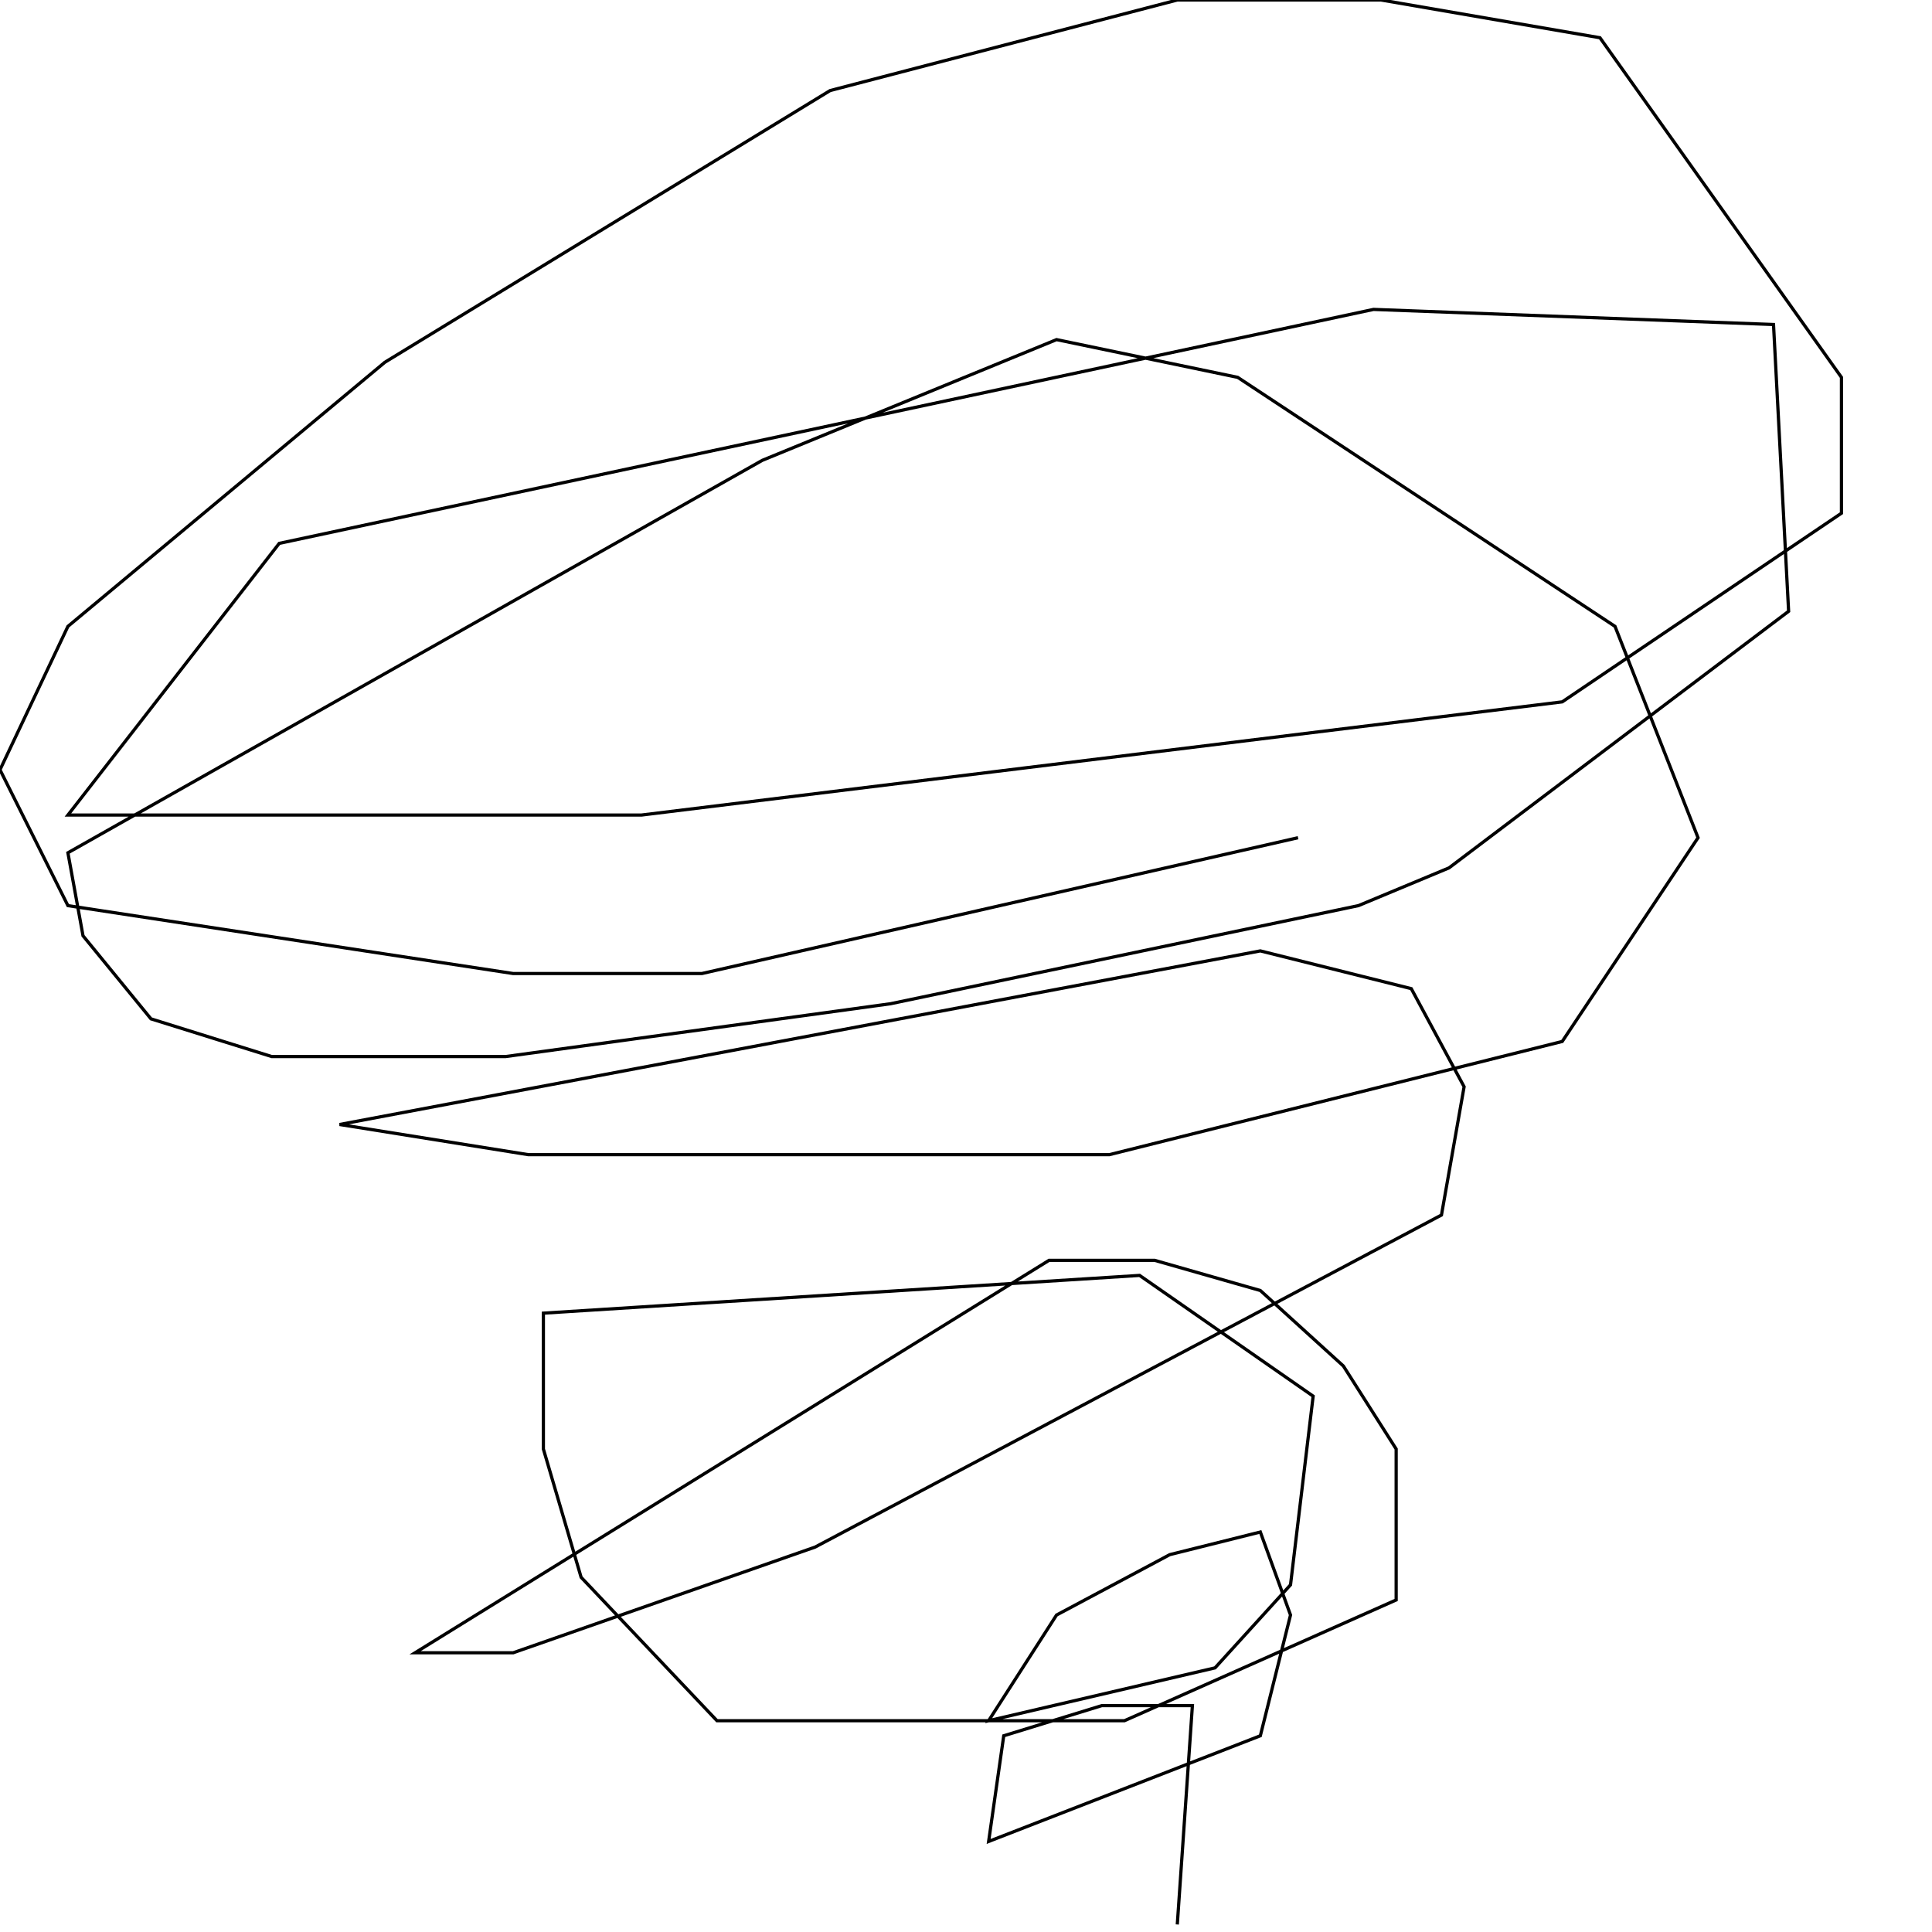 <?xml version="1.0" encoding="UTF-8" standalone="no"?>
<!--Created with ndjsontosvg (https:https://github.com/thompson318/ndjsontosvg) 
	from the simplified Google quickdraw data set. key_id = 5132958006509568-->
<svg width="600" height="600"
	xmlns="http://www.w3.org/2000/svg">
	xmlns:ndjsontosvg="https://github.com/thompson318/ndjsontosvg"
	xmlns:quickdraw="https://quickdraw.withgoogle.com/data"
	xmlns:scikit-surgery="https://doi.org/10.1007/s11548-020-02180-5">

	<rect width="100%" height="100%" fill="white" />
	<path d = "M 403.12 260.16 L 217.97 302.34 L 159.38 302.34 L 21.09 281.25 L 0.00 239.06 L 21.09 194.53 L 119.53 112.50 L 257.81 28.12 L 365.62 0.00 L 428.91 0.00 L 496.88 11.72 L 571.88 117.19 L 571.88 159.38 L 485.16 217.97 L 199.22 253.12 L 21.09 253.12 L 86.72 168.75 L 426.56 96.09 L 550.78 100.78 L 555.47 189.84 L 450.00 269.53 L 421.88 281.25 L 276.56 311.72 L 157.03 328.12 L 84.38 328.12 L 46.88 316.41 L 25.78 290.62 L 21.09 264.84 L 236.72 142.97 L 328.12 105.47 L 384.38 117.19 L 501.56 194.53 L 527.34 260.16 L 485.16 323.44 L 344.53 358.59 L 164.06 358.59 L 105.47 349.22 L 391.41 295.31 L 438.28 307.03 L 454.69 337.50 L 447.66 377.34 L 253.12 480.47 L 159.38 513.28 L 128.91 513.28 L 325.78 391.41 L 358.59 391.41 L 391.41 400.78 L 417.19 424.22 L 433.59 450.00 L 433.59 496.88 L 349.22 534.38 L 222.66 534.38 L 180.47 489.84 L 168.75 450.00 L 168.75 407.81 L 353.91 396.09 L 407.81 433.59 L 400.78 492.19 L 377.34 517.97 L 307.03 534.38 L 328.12 501.56 L 363.28 482.81 L 391.41 475.78 L 400.78 501.56 L 391.41 539.06 L 307.03 571.88 L 311.72 539.06 L 342.19 529.69 L 370.31 529.69 L 365.62 597.66" stroke="black" fill="transparent"/>
</svg>